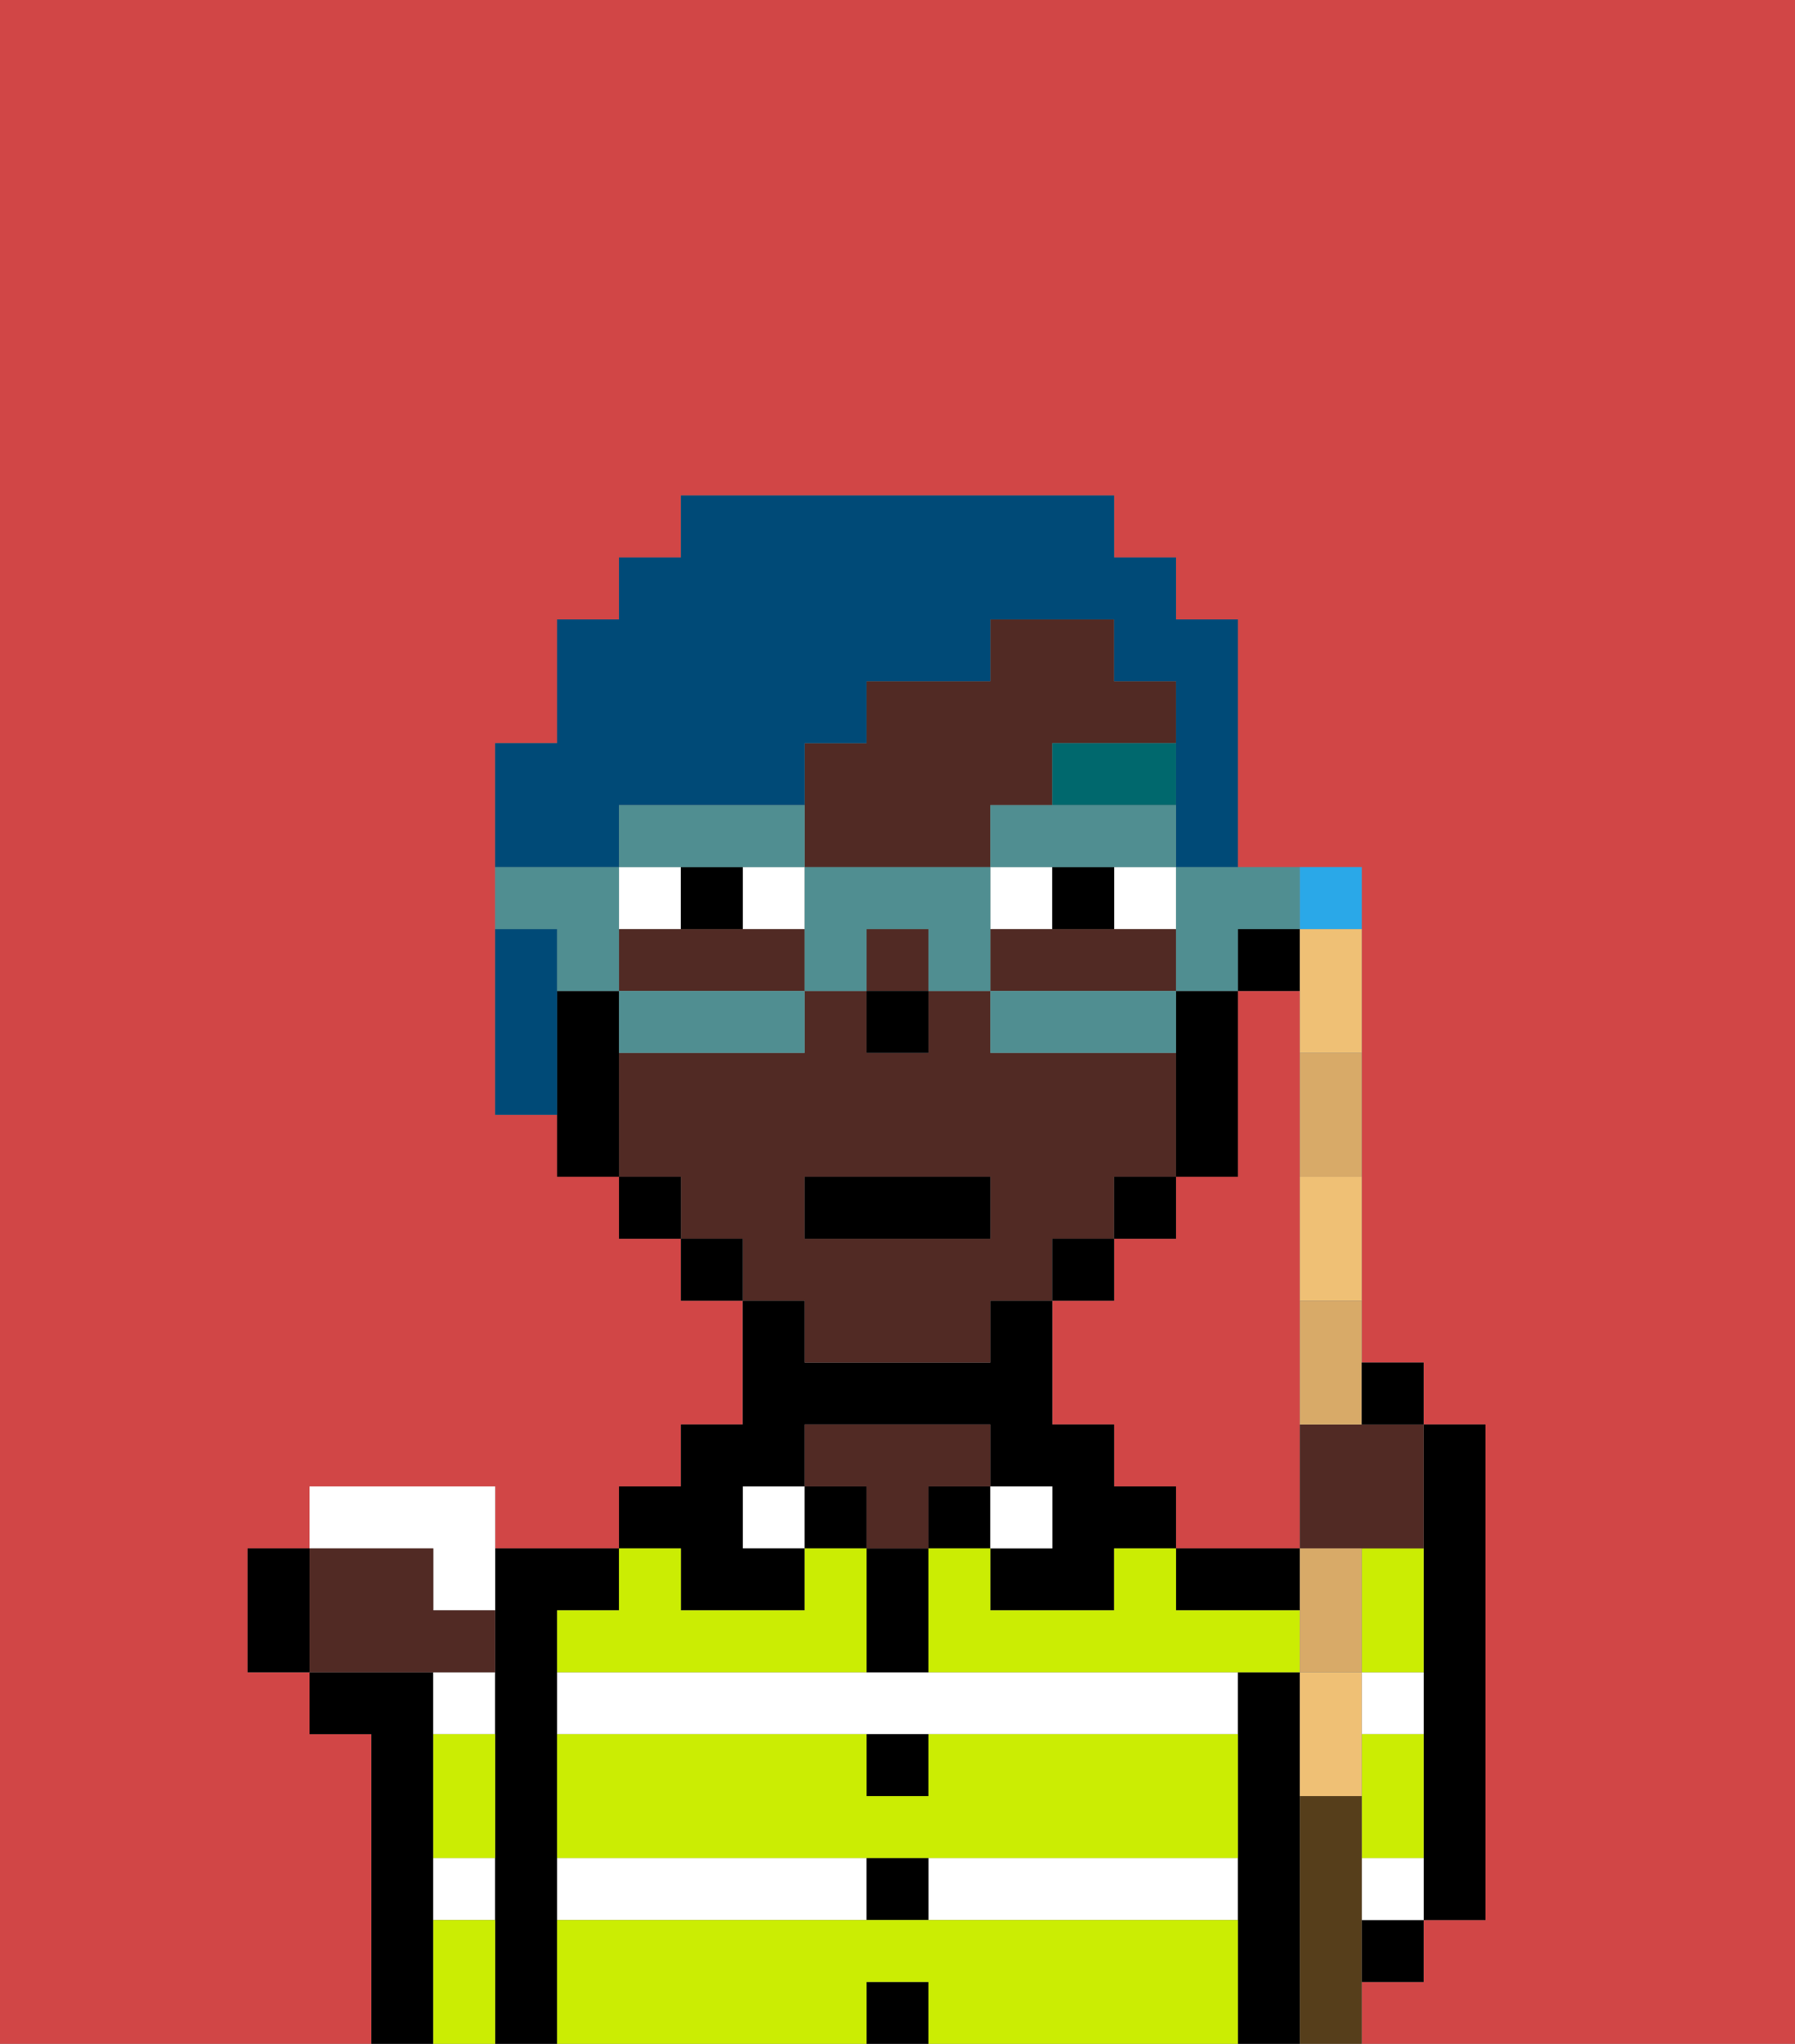 <svg xmlns="http://www.w3.org/2000/svg" viewBox="0 0 29 33"><rect x="0" y="0" width="29" height="33" fill="#808080" stroke="none"/><defs><style>polygon,rect,path{shape-rendering:crispedges;}.ab21-1{fill:#d14646;}.ab21-2{fill:#000000;}.ab21-3{fill:#ffffff;}.ab21-4{fill:#512a24;}.ab21-5{fill:#cbed03;}.ab21-6{fill:#ffffff;}.ab21-7{fill:#00686d;}.ab21-8{fill:#004a77;}.ab21-9{fill:#508e91;}.ab21-10{fill:#efc075;}.ab21-11{fill:#2aa8e8;}.ab21-12{fill:#d8aa68;}.ab21-13{fill:#563e1b;}</style></defs><path class="ab21-1" d="M21,23V16H20v3H19v1H18v1H17v2h1v1h1v1h2Z"/><path class="ab21-1" d="M0,33H6V28H5V27H4V25H5V24H8v1h2V24h1V23h1V21H11V20H10V19H9V18H8V12H9V10h1V9h1V8h7V9h1v1h1v4h2v8h1v1h1v8H23v1H22v1h7V0H0Z"/><path class="ab21-2" d="M23,27v4h1V23H23v4Z"/><path class="ab21-2" d="M7,30V27H5v1H6v5H7V30Z"/><path class="ab21-3" d="M7,31H8V30H7Z"/><path class="ab21-3" d="M7,28H8V27H7Z"/><path class="ab21-2" d="M9,30V26h1V25H8v8H9V30Z"/><path class="ab21-3" d="M9,30v1h5V30Z"/><rect class="ab21-3" x="15" y="30" width="5" height="1"/><path class="ab21-3" d="M14,27H9v1H20V27H14Z"/><rect class="ab21-3" x="12" y="24" width="1" height="1"/><path class="ab21-2" d="M11,26h2V25H12V24h1V23h3v1h1v1H16v1h2V25h1V24H18V23H17V21H16v1H13V21H12v2H11v1H10v1h1Z"/><rect class="ab21-2" x="13" y="24" width="1" height="1"/><rect class="ab21-2" x="14" y="32" width="1" height="1"/><rect class="ab21-2" x="14" y="30" width="1" height="1"/><path class="ab21-2" d="M15,29V28H14v1Z"/><path class="ab21-2" d="M15,26V25H14v2h1Z"/><rect class="ab21-2" x="15" y="24" width="1" height="1"/><path class="ab21-4" d="M15,24h1V23H13v1h1v1h1Z"/><rect class="ab21-3" x="16" y="24" width="1" height="1"/><path class="ab21-2" d="M20,26h1V25H19v1Z"/><path class="ab21-2" d="M21,29V27H20v6h1V29Z"/><rect class="ab21-2" x="22" y="31" width="1" height="1"/><path class="ab21-3" d="M22,30v1h1V30Z"/><path class="ab21-3" d="M22,28h1V27H22Z"/><path class="ab21-5" d="M15,31H9v2h5V32h1v1h5V31Z"/><path class="ab21-5" d="M15,29H14V28H9v2H20V28H15Z"/><path class="ab21-5" d="M9,26v1h5V25H13v1H11V25H10v1Z"/><path class="ab21-5" d="M20,26H19V25H18v1H16V25H15v2h6V26Z"/><path class="ab21-5" d="M23,29V28H22v2h1Z"/><path class="ab21-5" d="M22,27h1V25H22v2Z"/><path class="ab21-5" d="M7,31v2H8V31Z"/><path class="ab21-5" d="M7,29v1H8V28H7Z"/><rect class="ab21-2" x="20" y="15" width="1" height="1"/><path class="ab21-4" d="M12,15H10v1h3V15Z"/><path class="ab21-4" d="M19,16V15H16v1h3Z"/><rect class="ab21-4" x="14" y="15" width="1" height="1"/><path class="ab21-4" d="M13,22h3V21h1V20h1V19h1V17H16V16H15v1H14V16H13v1H10v2h1v1h1v1h1Zm0-3h3v1H13Z"/><path class="ab21-4" d="M14,14h2V13h1V12h2V11H18V10H16v1H14v1H13v2Z"/><path class="ab21-2" d="M20,18V16H19v3h1Z"/><rect class="ab21-2" x="18" y="19" width="1" height="1"/><rect class="ab21-2" x="17" y="20" width="1" height="1"/><rect class="ab21-2" x="11" y="20" width="1" height="1"/><rect class="ab21-2" x="10" y="19" width="1" height="1"/><path class="ab21-2" d="M10,16H9v3h1V16Z"/><rect class="ab21-2" x="14" y="16" width="1" height="1"/><rect class="ab21-6" x="12" y="14" width="1" height="1"/><path class="ab21-6" d="M11,14H10v1h1Z"/><path class="ab21-6" d="M18,15h1V14H18Z"/><path class="ab21-6" d="M16,14v1h1V14Z"/><path class="ab21-2" d="M11,14v1h1V14Z"/><path class="ab21-2" d="M17,14v1h1V14Z"/><path class="ab21-7" d="M17,13h2V12H17Z"/><rect class="ab21-2" x="13" y="19" width="3" height="1"/><path class="ab21-8" d="M9,15H8v3H9V15Z"/><path class="ab21-8" d="M10,13h3V12h1V11h2V10h2v1h1v3h1V10H19V9H18V8H11V9H10v1H9v2H8v2h2Z"/><path class="ab21-9" d="M19,15v1h1V15h1V14H19Z"/><path class="ab21-9" d="M18,16H16v1h3V16Z"/><path class="ab21-9" d="M12,14h1V13H10v1h2Z"/><path class="ab21-9" d="M16,13v1h3V13H16Z"/><path class="ab21-9" d="M16,14H13v2h1V15h1v1h1V14Z"/><path class="ab21-9" d="M10,16v1h3V16H10Z"/><path class="ab21-9" d="M9,16h1V14H8v1H9Z"/><path class="ab21-10" d="M22,27H21v2h1V27Z"/><path class="ab21-10" d="M21,20v1h1V19H21Z"/><path class="ab21-10" d="M21,16v1h1V15H21Z"/><path class="ab21-11" d="M22,15V14H21v1Z"/><path class="ab21-4" d="M21,23v2h2V23H21Z"/><path class="ab21-12" d="M22,26V25H21v2h1Z"/><path class="ab21-12" d="M21,23h1V21H21Z"/><path class="ab21-12" d="M21,18v1h1V17H21Z"/><path class="ab21-6" d="M7,26H8V24H5v1H7Z"/><path class="ab21-4" d="M8,27V26H7V25H5v2H8Z"/><path class="ab21-13" d="M22,31V29H21v4h1V31Z"/><path class="ab21-2" d="M23,23V22H22v1Z"/><path class="ab21-2" d="M4,25v2H5V25Z"/></svg>